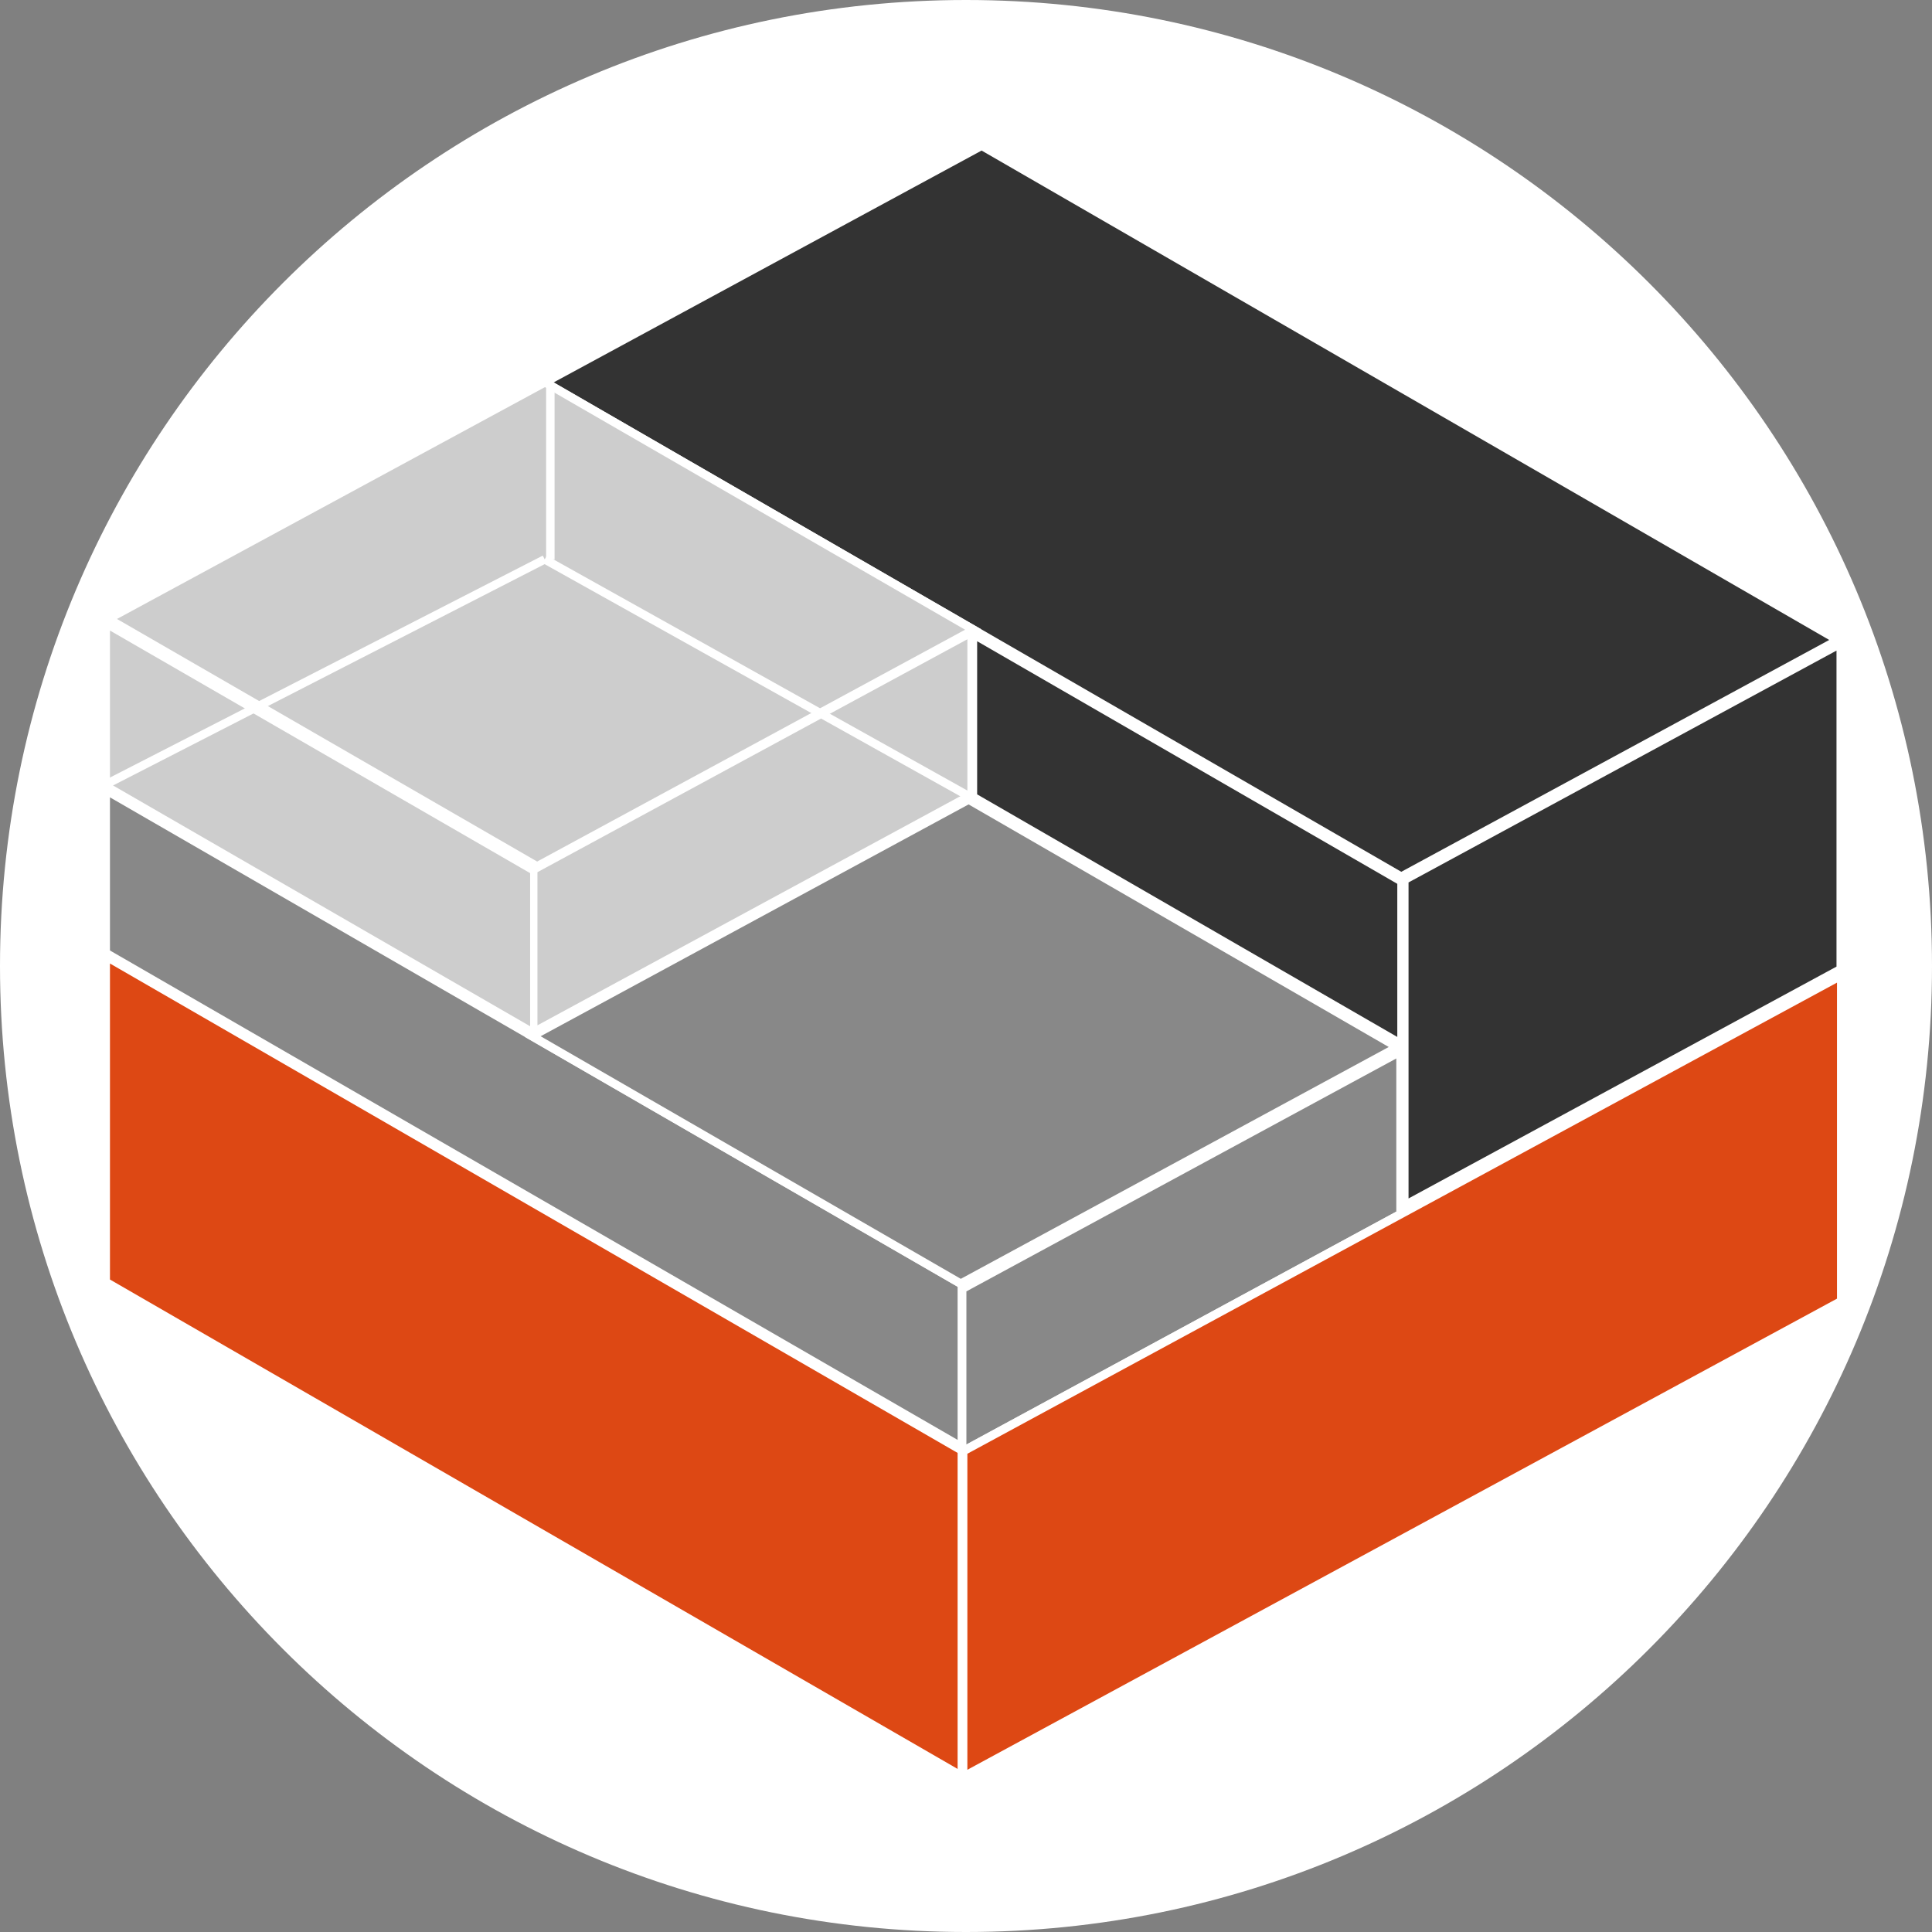 <?xml version="1.0" encoding="UTF-8" standalone="no"?>
<svg
   width="100px"
   height="100px"
   viewBox="0 0 100 100"
   version="1.1"
   id="svg18"
   sodipodi:docname="lxc-icon.svg"
   inkscape:version="1.4 (e7c3feb100, 2024-10-09)"
   xml:space="preserve"
   xmlns:inkscape="http://www.inkscape.org/namespaces/inkscape"
   xmlns:sodipodi="http://sodipodi.sourceforge.net/DTD/sodipodi-0.dtd"
   xmlns:xlink="http://www.w3.org/1999/xlink"
   xmlns="http://www.w3.org/2000/svg"
   xmlns:svg="http://www.w3.org/2000/svg"
   xmlns:rdf="http://www.w3.org/1999/02/22-rdf-syntax-ns#"
   xmlns:cc="http://creativecommons.org/ns#"
   xmlns:dc="http://purl.org/dc/elements/1.1/"><rect x="0" y="0" width="100" height="100" fill="#808080" stroke="none"/><sodipodi:namedview
     pagecolor="#ffffff"
     bordercolor="#666666"
     borderopacity="1"
     objecttolerance="10"
     gridtolerance="10"
     guidetolerance="10"
     inkscape:pageopacity="0"
     inkscape:pageshadow="2"
     inkscape:window-width="2560"
     inkscape:window-height="1371"
     id="namedview20"
     showgrid="false"
     inkscape:pagecheckerboard="true"
     inkscape:zoom="9.44"
     inkscape:cx="50.741525"
     inkscape:cy="54.131356"
     inkscape:window-x="0"
     inkscape:window-y="0"
     inkscape:window-maximized="1"
     inkscape:current-layer="layer2"
     inkscape:showpageshadow="2"
     inkscape:deskcolor="#d1d1d1" /><!-- Generator: Sketch 45.2 (43514) - http://www.bohemiancoding.com/sketch --><title
     id="title2">eclispe-che</title><desc
     id="desc4">Created with Sketch.</desc><defs
     id="defs7"><path
       d="M50,4.04252804e-14 C22.387,4.04252804e-14 0,22.385 0,50 C0,77.613 22.387,100 50,100 C77.614,100 100,77.613 100,50 C100,22.385 77.613,3.55271368e-14 50,4.04252804e-14 Z"
       id="path-1" /></defs><g
     inkscape:groupmode="layer"
     id="layer1"
     inkscape:label="BACKGROUND"><g
       style="fill:#ffffff;fill-opacity:1;fill-rule:evenodd;stroke:none;stroke-width:1;stroke-opacity:1"
       id="Page-1"><g
         id="eclispe-che"
         style="fill:#ffffff;fill-opacity:1;stroke:none;stroke-opacity:1"><g
           id="path3023-path"
           style="fill:#ffffff;fill-opacity:1;stroke:none;stroke-opacity:1"><use
             xlink:href="#path-1"
             id="use9"
             style="fill:#ffffff;fill-opacity:1;fill-rule:evenodd;stroke:none;stroke-opacity:1"
             x="0"
             y="0"
             width="100%"
             height="100%" /><path
             d="M 50,0.5 C 22.663,0.5 0.5,22.662 0.5,50 0.5,77.337 22.663,99.5 50,99.5 77.338,99.5 99.5,77.337 99.5,50 99.5,22.662 77.338,0.5 50,0.5 Z"
             id="path11"
             style="fill:#ffffff;fill-opacity:1;stroke:none;stroke-width:1;stroke-opacity:1"
             inkscape:connector-curvature="0" /></g></g></g></g><g
     inkscape:groupmode="layer"
     id="layer2"
     inkscape:label="PLACE LOGO HERE"><g
       stroke="#ffffff"
       stroke-width="1.5"
       id="g13"
       transform="matrix(0.292,0,0,0.292,1.33,3.256)"><g
         transform="matrix(0.866,0.5,0,1.155,0,0)"
         id="g11"><rect
           x="110"
           y="-72"
           width="175"
           height="75"
           fill="#333333"
           transform="skewX(-50)"
           id="rect1" /><rect
           x="110"
           y="3"
           width="87.5"
           height="75"
           fill="#cdcdcd"
           transform="skewX(-50)"
           id="rect2" /><rect
           x="16.5"
           y="78.9"
           width="87.5"
           height="25"
           fill="#cdcdcd"
           id="rect3" /><rect
           x="16.5"
           y="104.5"
           width="175"
           height="25"
           fill="#888888"
           id="rect4" /><rect
           x="16.5"
           y="130"
           width="175"
           height="50"
           fill="#dd4814"
           id="rect5" /><rect
           x="104"
           y="166"
           width="89.5"
           height="25"
           fill="#cdcdcd"
           transform="skewY(-40)"
           id="rect6" /><rect
           x="228.3"
           y="29.5"
           width="87.5"
           height="75"
           fill="#888888"
           transform="skewX(-50)"
           id="rect7" /><rect
           x="191.8"
           y="266"
           width="89.5"
           height="25"
           fill="#888888"
           transform="skewY(-40)"
           id="rect8" /><rect
           x="192"
           y="291"
           width="179.5"
           height="50"
           fill="#dd4814"
           transform="skewY(-40)"
           id="rect9" /><rect
           x="282.3"
           y="240"
           width="89.1"
           height="50"
           fill="#333333"
           transform="skewY(-40)"
           id="rect10" /><rect
           x="194"
           y="3.7"
           width="87.5"
           height="25"
           fill="#333333"
           id="rect11" /></g><line
         x1="93"
         y1="57"
         x2="93"
         y2="88"
         id="line11" /><line
         x1="169"
         y1="131"
         x2="92"
         y2="88"
         id="line12" /><line
         x1="92"
         y1="88"
         x2="14"
         y2="128"
         id="line13" /></g></g></svg>
